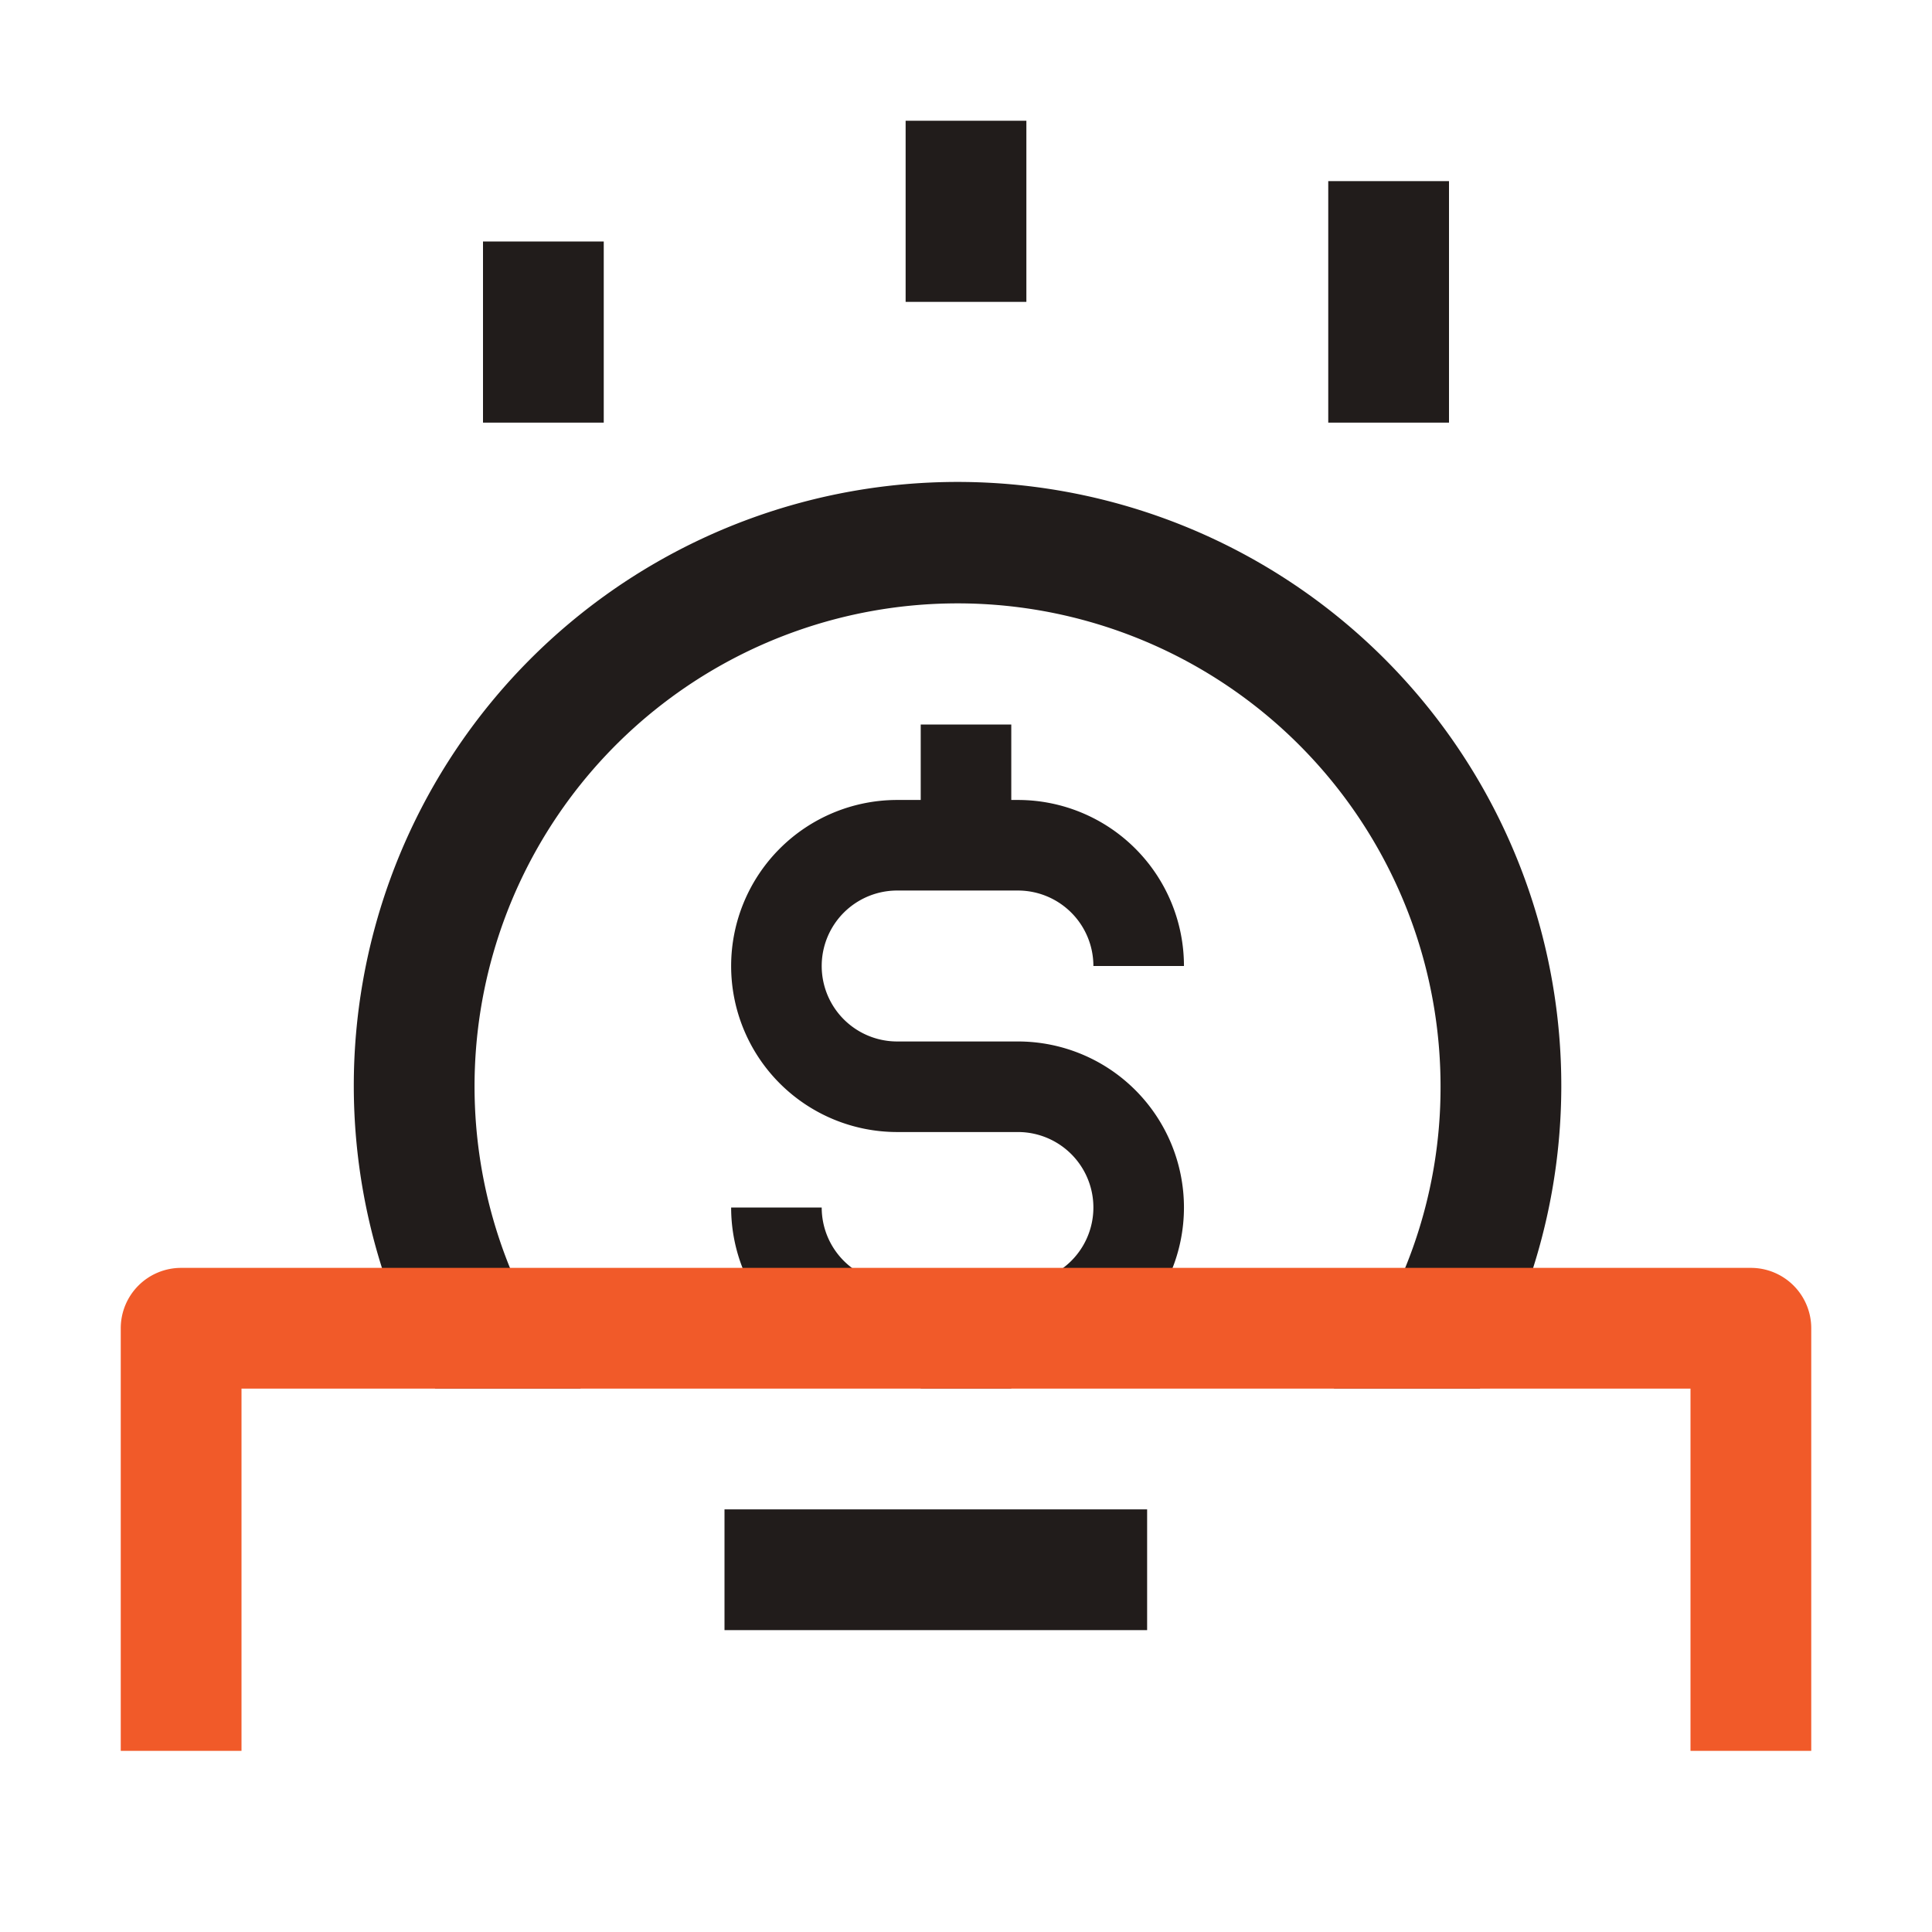 <svg xmlns="http://www.w3.org/2000/svg" viewBox="0 0 32 32"><defs><style>.cls-1{fill:#211c1b;}.cls-2{fill:#f15a29;}</style></defs><g id="icons_copy" data-name="icons copy"><path class="cls-1" d="M16.86,17.25h-2a1.25,1.25,0,0,1,0-2.5h2A1.25,1.25,0,0,1,18.11,16h1.5a2.75,2.75,0,0,0-2.75-2.75h-.11V12h-1.5v1.25h-.39a2.75,2.75,0,0,0,0,5.5h2a1.25,1.25,0,0,1,0,2.5h-2A1.25,1.25,0,0,1,13.61,20h-1.5a2.75,2.75,0,0,0,2.75,2.75h.39V23h1.5v-.25h.11a2.75,2.75,0,0,0,0-5.5Z"/><rect class="cls-1" x="12" y="25" width="7" height="2"/><path class="cls-1" d="M9.62,23a8,8,0,1,1,14.24-5,7.91,7.91,0,0,1-1.77,5h2.42a10,10,0,1,0-17.3,0Z"/><path class="cls-2" d="M30,29H28V23H4v6H2V22a1,1,0,0,1,1-1H29a1,1,0,0,1,1,1Z"/><rect class="cls-1" x="15" y="2" width="2" height="3"/><rect class="cls-1" x="22" y="3" width="2" height="4"/><rect class="cls-1" x="8" y="4" width="2" height="3"/></g></svg>